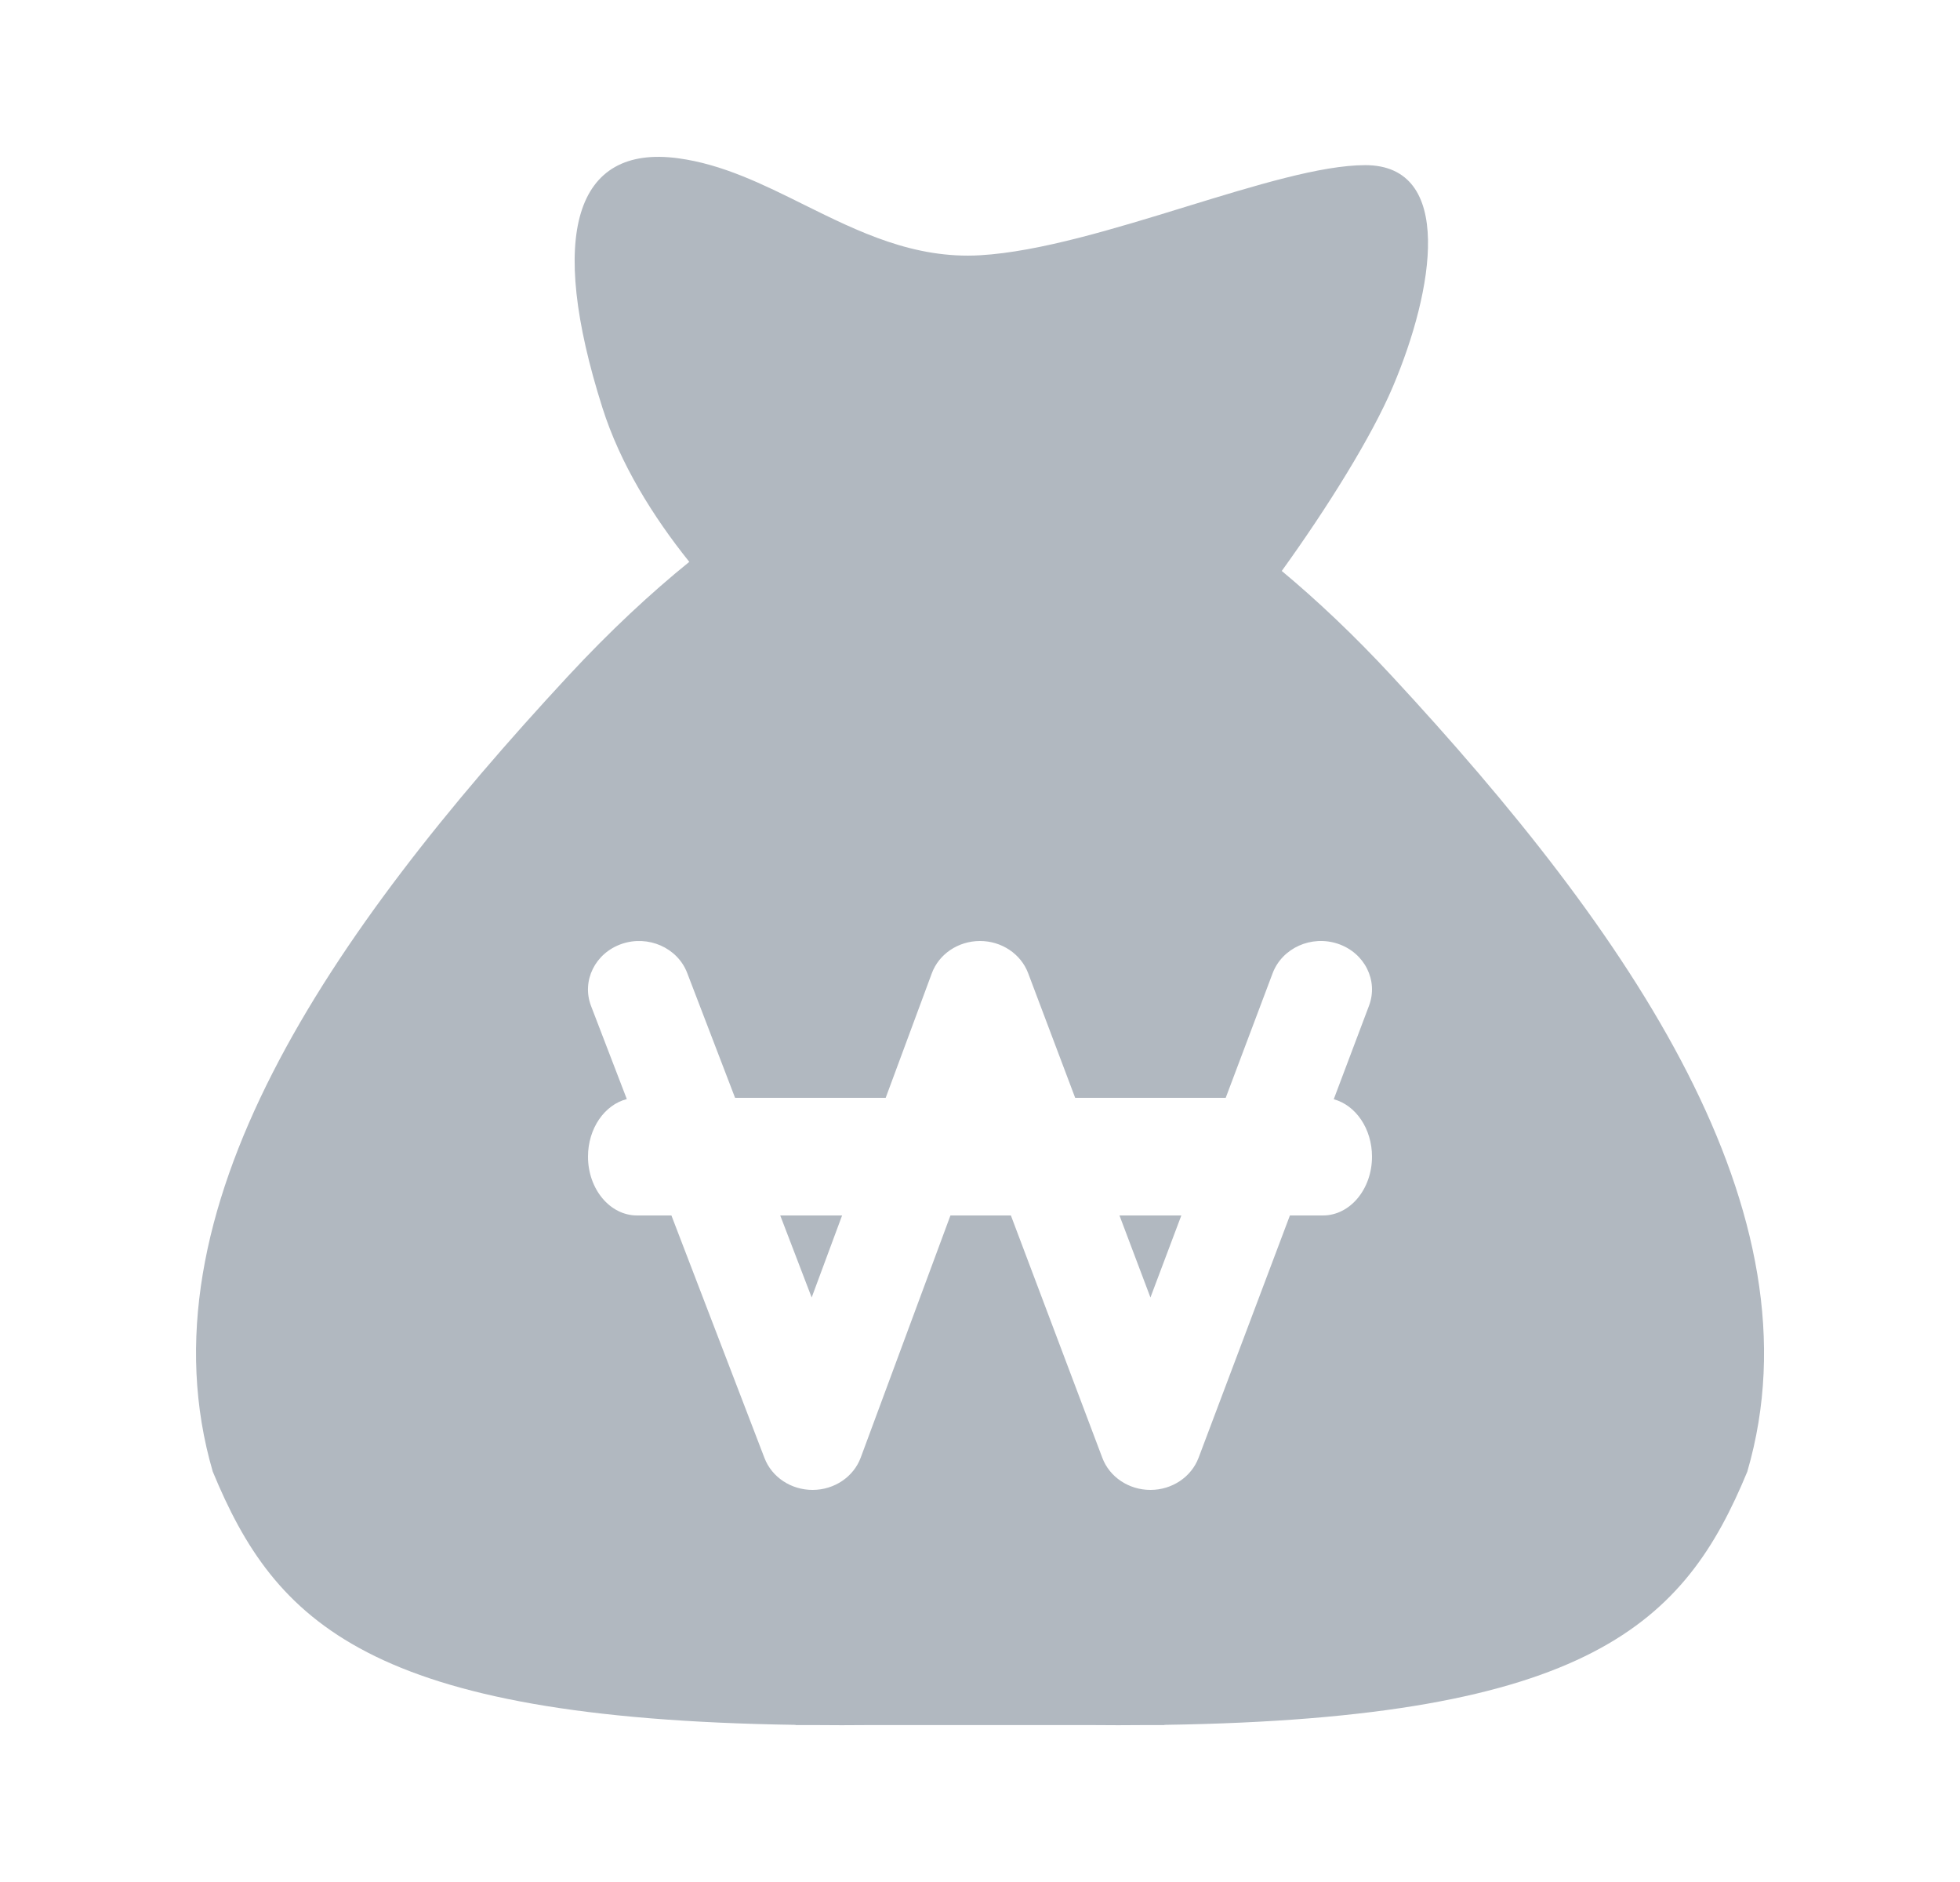 <svg width="25" height="24" viewBox="0 0 25 24" fill="none" xmlns="http://www.w3.org/2000/svg">
<path fill-rule="evenodd" clip-rule="evenodd" d="M7.684 5.2C7.91 5.913 8.326 6.584 8.792 7.165C8.303 7.561 7.784 8.042 7.244 8.624C4.209 11.897 1.746 15.453 2.714 18.767C3.508 20.688 4.7 21.915 10.147 21.996L10.147 21.999H10.457C10.642 22.001 10.832 22.001 11.027 21.999H13.973C14.168 22.001 14.358 22.001 14.543 21.999H14.854L14.853 21.996C20.3 21.915 21.492 20.688 22.287 18.767C23.255 15.453 20.791 11.897 17.756 8.624C17.268 8.097 16.797 7.654 16.349 7.281C16.932 6.473 17.497 5.566 17.765 4.934C18.291 3.697 18.554 2.106 17.414 2.106C16.852 2.106 16.013 2.364 15.127 2.636C14.218 2.916 13.26 3.21 12.505 3.255C11.657 3.305 10.951 2.955 10.258 2.612C9.733 2.351 9.215 2.094 8.648 2.018C7.333 1.841 6.982 2.99 7.684 5.2ZM17.067 12.036C17.406 12.151 17.583 12.504 17.462 12.825L17.012 14.018C17.291 14.093 17.5 14.392 17.5 14.75C17.5 15.164 17.22 15.5 16.875 15.5H16.453L15.288 18.59C15.195 18.836 14.949 19 14.674 19C14.398 19 14.152 18.836 14.06 18.59L12.894 15.5H12.123L10.979 18.587C10.888 18.833 10.643 18.999 10.367 19C10.092 19.001 9.845 18.839 9.751 18.593L8.564 15.5H8.125C7.78 15.5 7.5 15.164 7.5 14.75C7.5 14.389 7.712 14.088 7.995 14.016L7.539 12.829C7.416 12.508 7.591 12.154 7.93 12.037C8.268 11.921 8.642 12.086 8.765 12.407L9.376 14H11.297L11.885 12.413C11.976 12.166 12.222 12.001 12.498 12C12.774 11.999 13.021 12.164 13.114 12.41L13.714 14H15.634L16.233 12.41C16.355 12.089 16.728 11.921 17.067 12.036ZM14.279 15.5H15.068L14.674 16.546L14.279 15.5ZM9.952 15.5H10.741L10.353 16.546L9.952 15.5Z" fill="#B1B8C0"/>
</svg>
